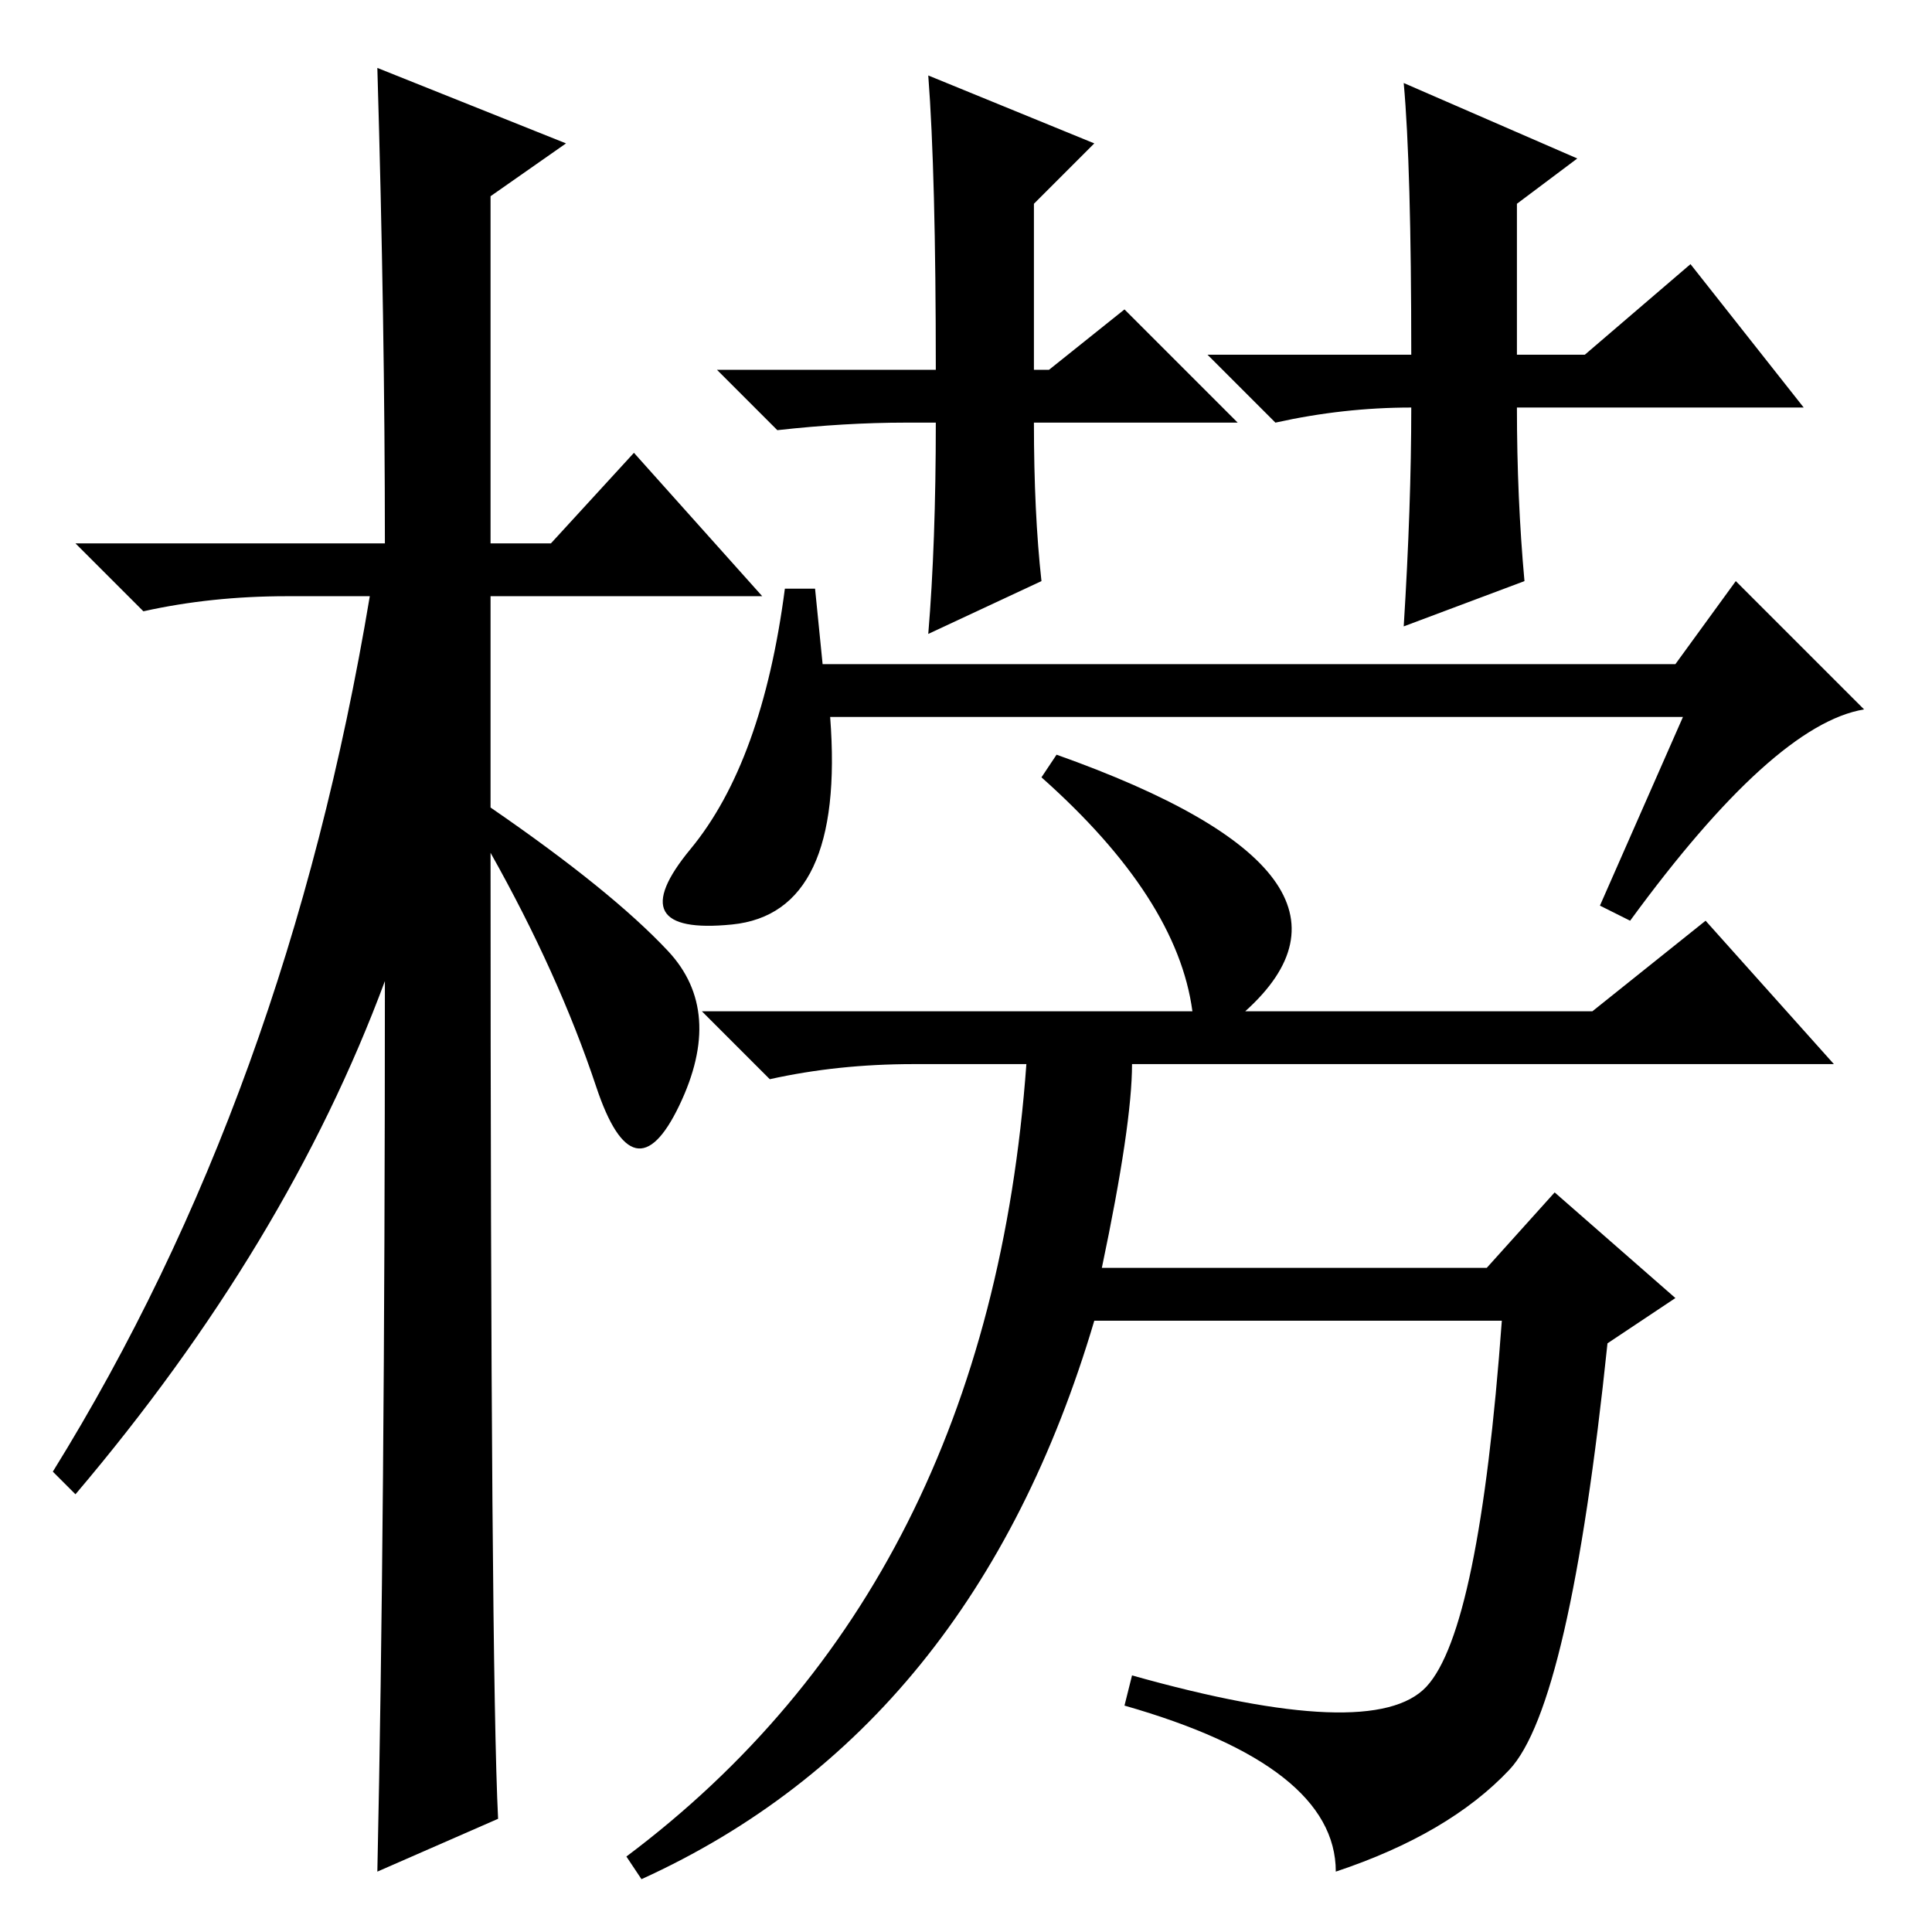 <?xml version="1.0" standalone="no"?>
<!DOCTYPE svg PUBLIC "-//W3C//DTD SVG 1.1//EN" "http://www.w3.org/Graphics/SVG/1.1/DTD/svg11.dtd" >
<svg xmlns="http://www.w3.org/2000/svg" xmlns:xlink="http://www.w3.org/1999/xlink" version="1.1" viewBox="0 -36 256 256">
  <g transform="matrix(1 0 0 -1 0 220)">
   <path fill="currentColor"
d="M66 15l-16 -7q1 46 1 118q-13 -35 -41 -68l-3 3q31 50 42 116h-11q-10 0 -19 -2l-9 9h41q0 29 -1 63l25 -10l-10 -7v-46h8l11 12l17 -19h-36v-28q16 -11 23.5 -19t1.5 -20.5t-11 2.5t-14 31q0 -108 1 -128zM164 200h-27q0 -12 1 -21l-15 -7q1 12 1 28h-4q-8 0 -17 -1
l-8 8h29q0 26 -1 39l22 -9l-8 -8v-22h2l10 8zM187 209q0 25 -1 36l23 -10l-8 -6v-20h9l14 12l15 -19h-38q0 -12 1 -23l-16 -6q1 16 1 29q-9 0 -18 -2l-9 9h27zM97 133.5q-15 -1.5 -5.5 10t12.5 34.5h4l1 -10h113l8 11l17 -17q-12 -2 -31 -28l-4 2l11 25h-113
q2 -26 -13 -27.5zM213 78q-5 -48 -13 -56.5t-23 -13.5q0 14 -28 22l1 4q32 -9 39 -1.5t10 48.5h-54q-16 -54 -60 -74l-2 3q48 36 53 105h-15q-10 0 -19 -2l-9 9h65q-2 15 -20 31l2 3q45 -16 25 -34h46l15 12l17 -19h-93q0 -8 -4 -27h51l9 10l16 -14z" />
  </g>

</svg>
